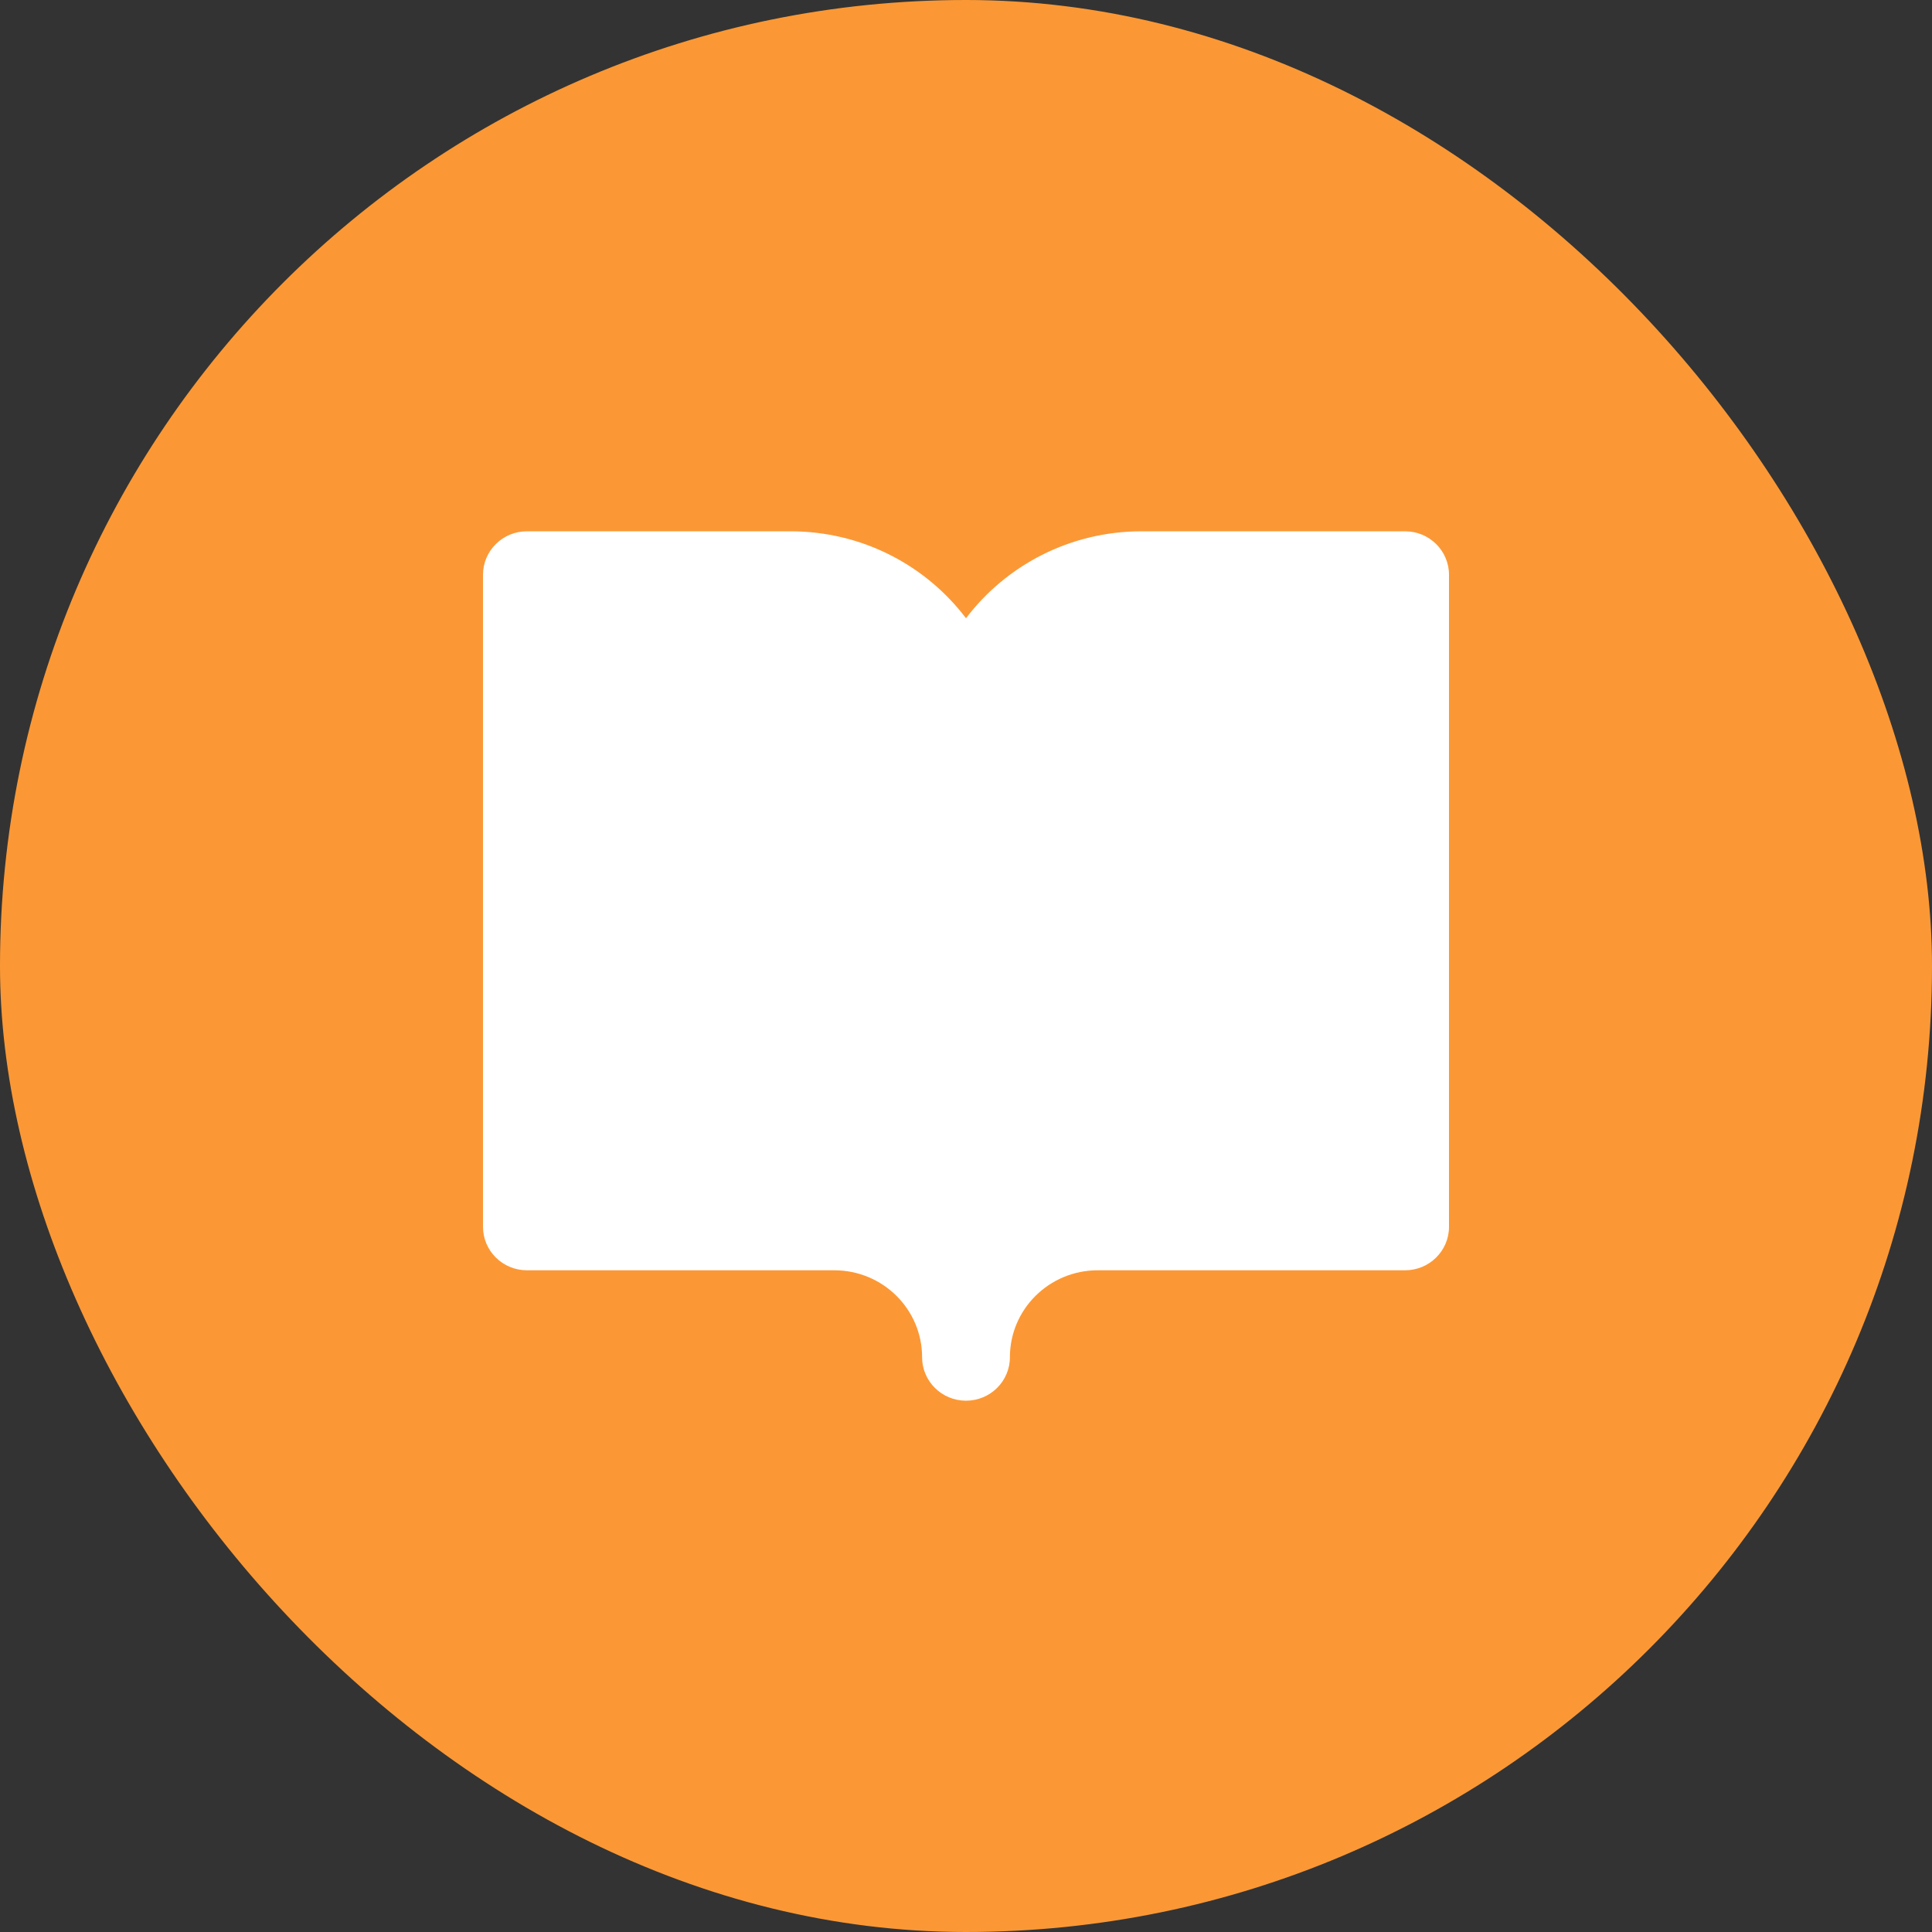 <svg width="40" height="40" viewBox="0 0 40 40" fill="none" xmlns="http://www.w3.org/2000/svg">
<rect x="0" y="0" width="40" height="40" fill="#333333" stroke="none"/>
<rect width="40" height="40" rx="20" fill="#FB9835"/>
<path d="M10.909 11C10.407 11 10 11.403 10 11.9V25.4C10 25.897 10.407 26.3 10.909 26.3H17.273C18.277 26.3 19.091 27.106 19.091 28.1C19.091 28.597 19.498 29 20 29C20.502 29 20.909 28.597 20.909 28.1C20.909 27.106 21.723 26.3 22.727 26.3H29.091C29.593 26.3 30 25.897 30 25.4V11.9C30 11.403 29.593 11 29.091 11H23.636C22.149 11 20.829 11.707 20 12.8C19.171 11.707 17.851 11 16.364 11H10.909Z" fill="white"/>
</svg>
